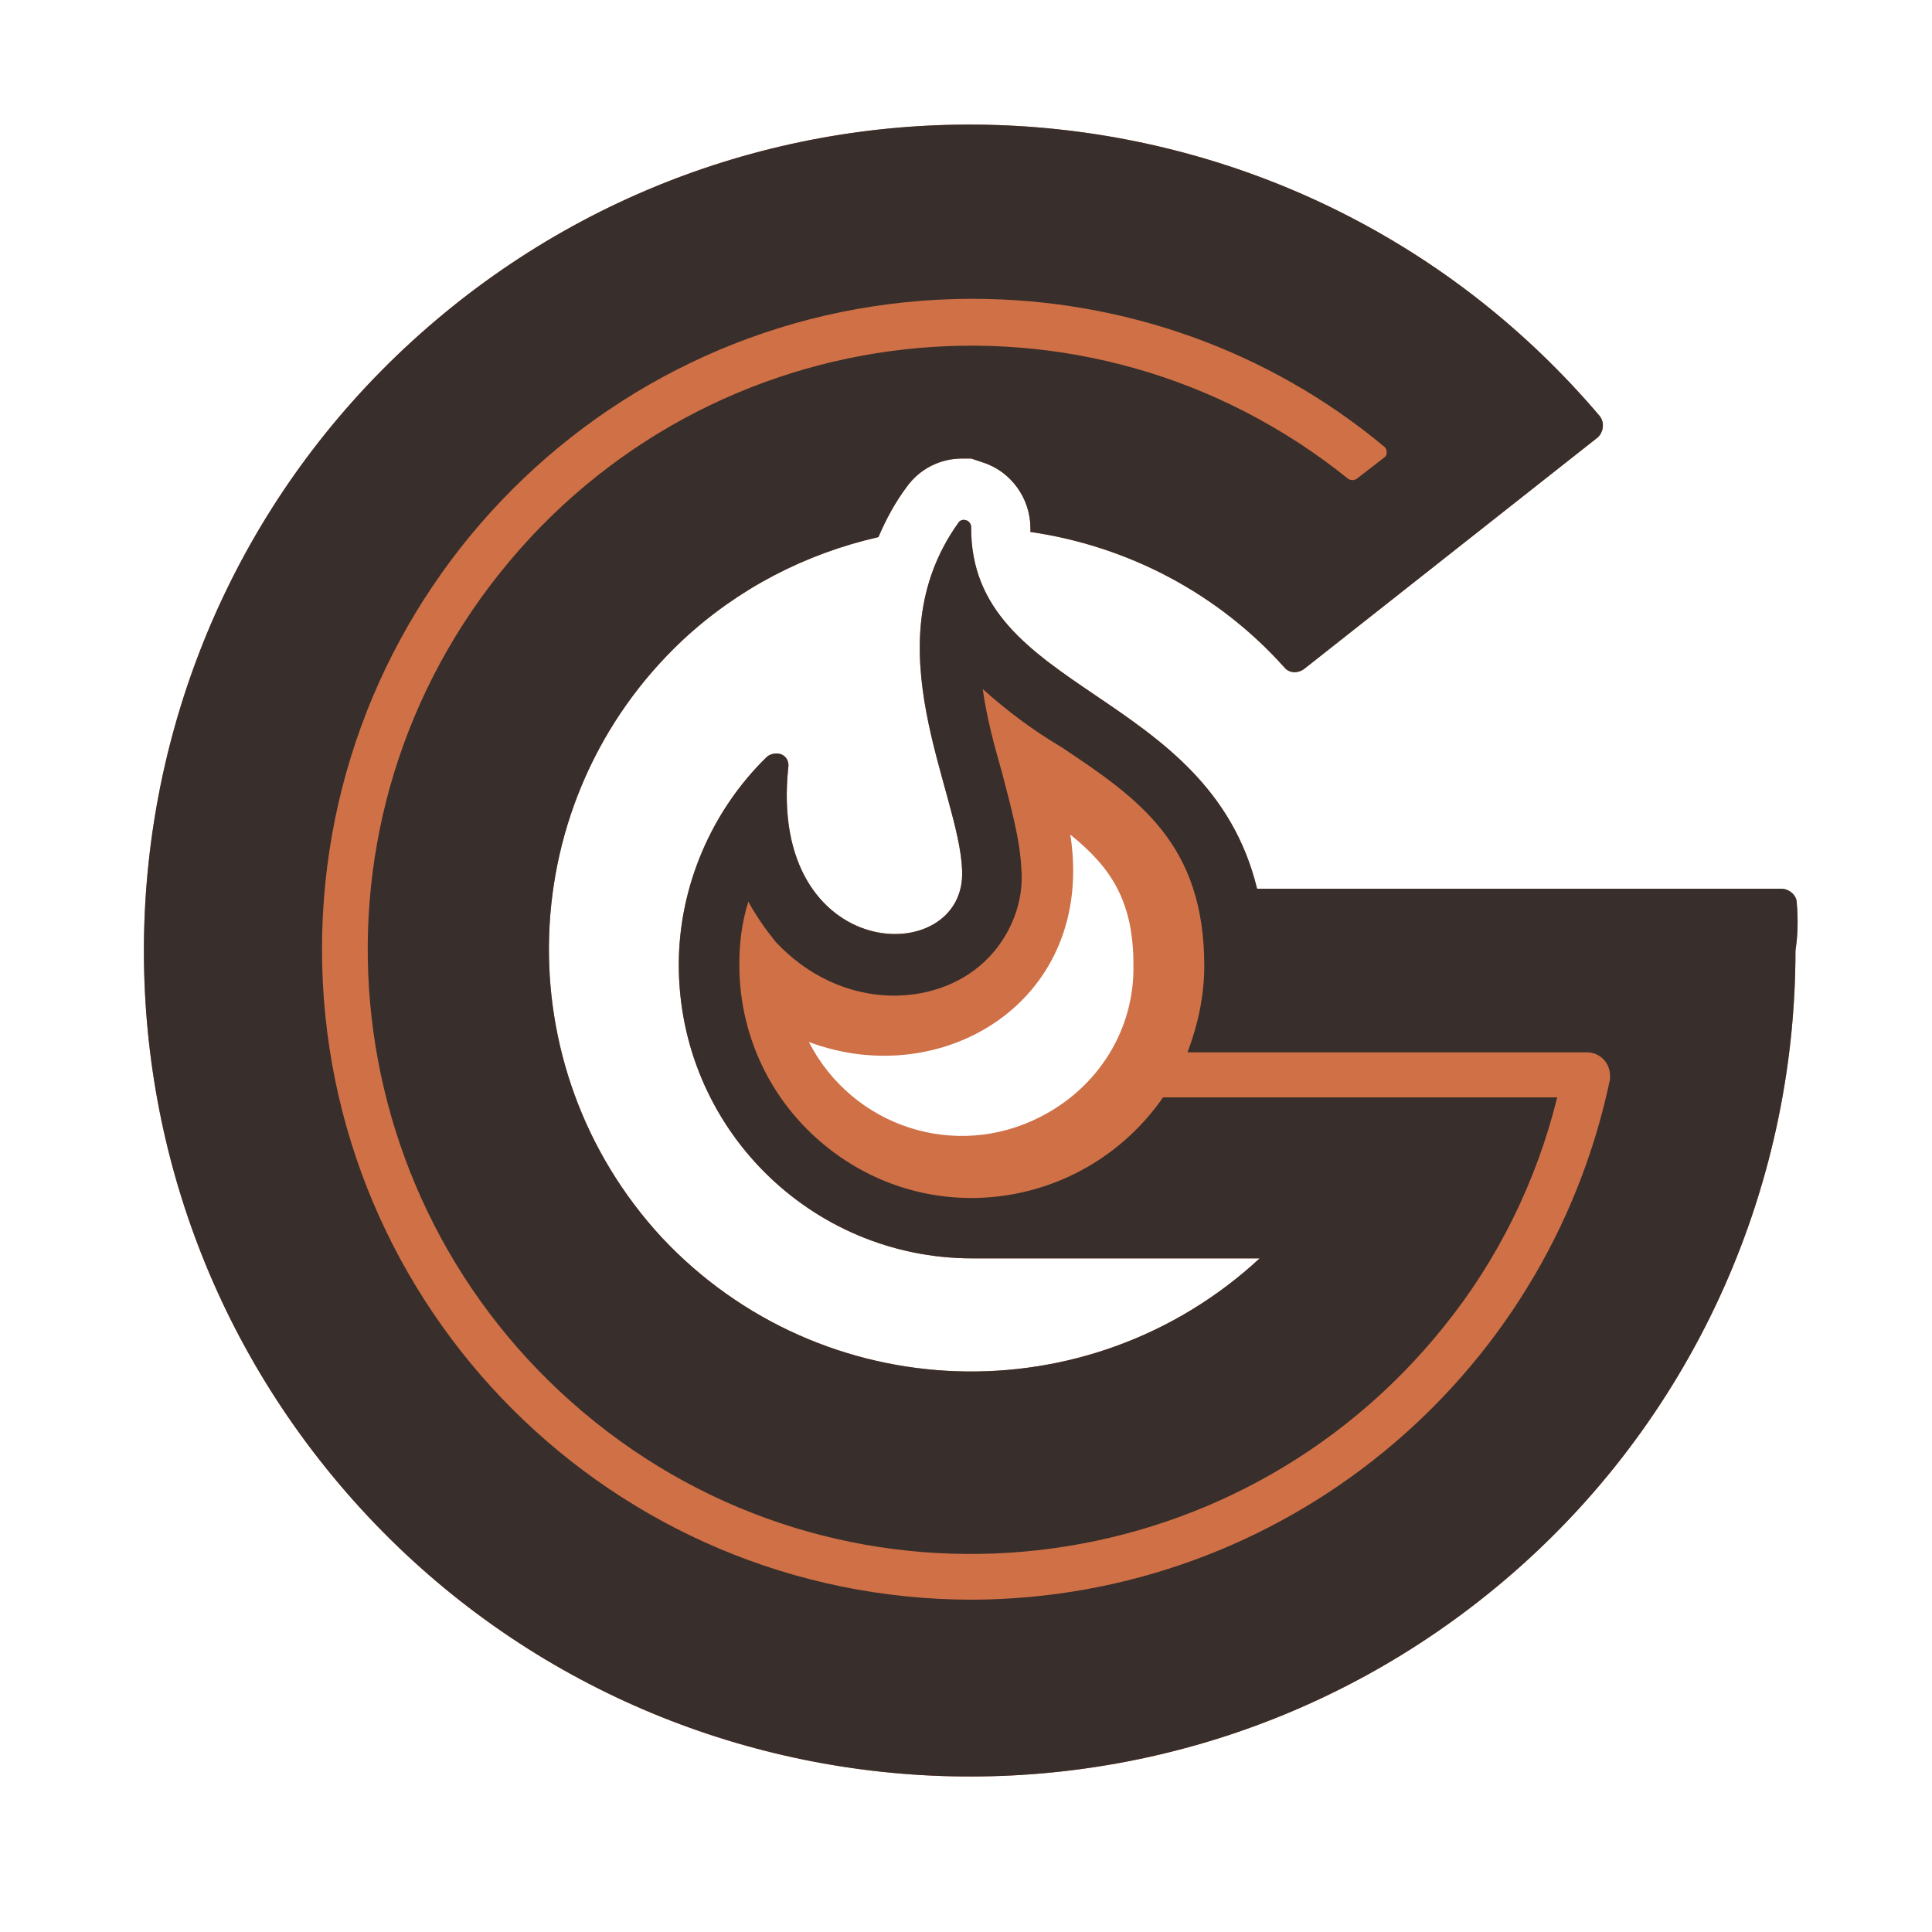 <svg id="logosandtypes_com" xmlns="http://www.w3.org/2000/svg" viewBox="0 0 150 150"><path d="M0 0h150v150H0V0z" fill="none"/><path d="M139.5 70.1c0-.6-.6-1.1-1.2-1.1H97.6c-3.8-15.6-22.3-15.1-22.2-28.1 0-.2-.2-.5-.4-.5-.2-.1-.5 0-.6.2-6.8 9.5.1 20.8.3 27 .3 7.7-15.1 7.3-13.5-8 .1-.6-.3-1.1-.9-1.1-.3 0-.6.1-.8.3-4.3 4.2-6.8 10.1-6.8 16.1 0 12.6 10.2 22.8 22.8 22.8h22.3c-13.3 12.3-34 11.6-46.4-1.6-12.3-13.3-11.6-34 1.6-46.4 4.3-4 9.5-6.7 15.2-8 .6-1.4 1.3-2.7 2.2-3.9 1-1.4 2.6-2.2 4.3-2.2h.7l.9.3c2.2.7 3.7 2.8 3.7 5.1v.3c7.6 1.1 14.6 4.8 19.7 10.5.4.5 1.1.5 1.6.1L124 34c.5-.4.6-1.2.2-1.7-22.9-27-63.4-30.3-90.4-7.4-27 22.9-30.3 63.4-7.4 90.4 22.9 27 63.4 30.3 90.4 7.4 14.4-12.2 22.6-30.1 22.6-48.9.2-1.3.2-2.5.1-3.7zM80.8 86.7c-6.6 3.4-14.6.8-18-5.8 10.4 3.9 22.3-3.2 20.3-16.1 3.1 2.5 4.9 5.1 4.9 10.1.1 5-2.7 9.5-7.2 11.8z" fill="#cf7046"/><path d="M139.5 70.1c0-.6-.6-1.1-1.2-1.1H97.6c-3.8-15.6-22.3-15.1-22.2-28.1 0-.2-.2-.5-.4-.5-.2-.1-.5 0-.6.2-6.8 9.5.1 20.8.3 27 .3 7.7-15.1 7.3-13.5-8 .1-.6-.3-1.1-.9-1.1-.3 0-.6.1-.8.3-4.3 4.2-6.8 10.1-6.8 16.1 0 12.6 10.2 22.8 22.8 22.8h22.3c-13.3 12.3-34 11.6-46.4-1.6-12.3-13.3-11.6-34 1.6-46.4 4.3-4 9.5-6.7 15.2-8 .6-1.4 1.3-2.7 2.2-3.9 1-1.4 2.6-2.2 4.3-2.2h.7l.9.3c2.2.7 3.7 2.8 3.7 5.1v.3c7.6 1.1 14.6 4.8 19.7 10.5.4.5 1.1.5 1.6.1L124 34c.5-.4.6-1.2.2-1.7-22.9-27-63.4-30.3-90.4-7.4s-30.3 63.4-7.4 90.4 63.4 30.3 90.4 7.4c14.4-12.2 22.6-30.1 22.6-48.9.2-1.3.2-2.5.1-3.7zm-64 54.1c-27.9 0-50.5-22.6-50.5-50.5s22.6-50.5 50.5-50.5c11.7 0 23 4 32 11.5.2.2.2.5.1.7l-.1.1-2.2 1.7c-.2.1-.4.1-.6 0-20.2-16.3-49.7-13-65.9 7.3S26 94.2 46.2 110.4s49.7 12.8 65.9-7.4c4.2-5.2 7.2-11.3 8.8-17.8H90.3c-5.7 8.2-16.9 10.3-25.1 4.6-4.9-3.4-7.8-8.9-7.8-14.9 0-1.7.2-3.3.7-4.9.6 1.1 1.3 2.1 2.1 3.1 2.4 2.6 5.7 4.2 9.2 4.2 2.8 0 5.5-1 7.4-3 1.7-1.8 2.7-4.3 2.5-6.8-.1-2.3-.8-4.8-1.5-7.5-.6-2.1-1.2-4.3-1.5-6.5 1.9 1.7 3.9 3.2 6.1 4.5 6 4 11.1 7.5 11.1 17 0 2.3-.5 4.6-1.3 6.7h31c1 0 1.8.8 1.8 1.8v.3c-4.9 23.4-25.5 40.3-49.5 40.4z" fill="#382e2b"/></svg>